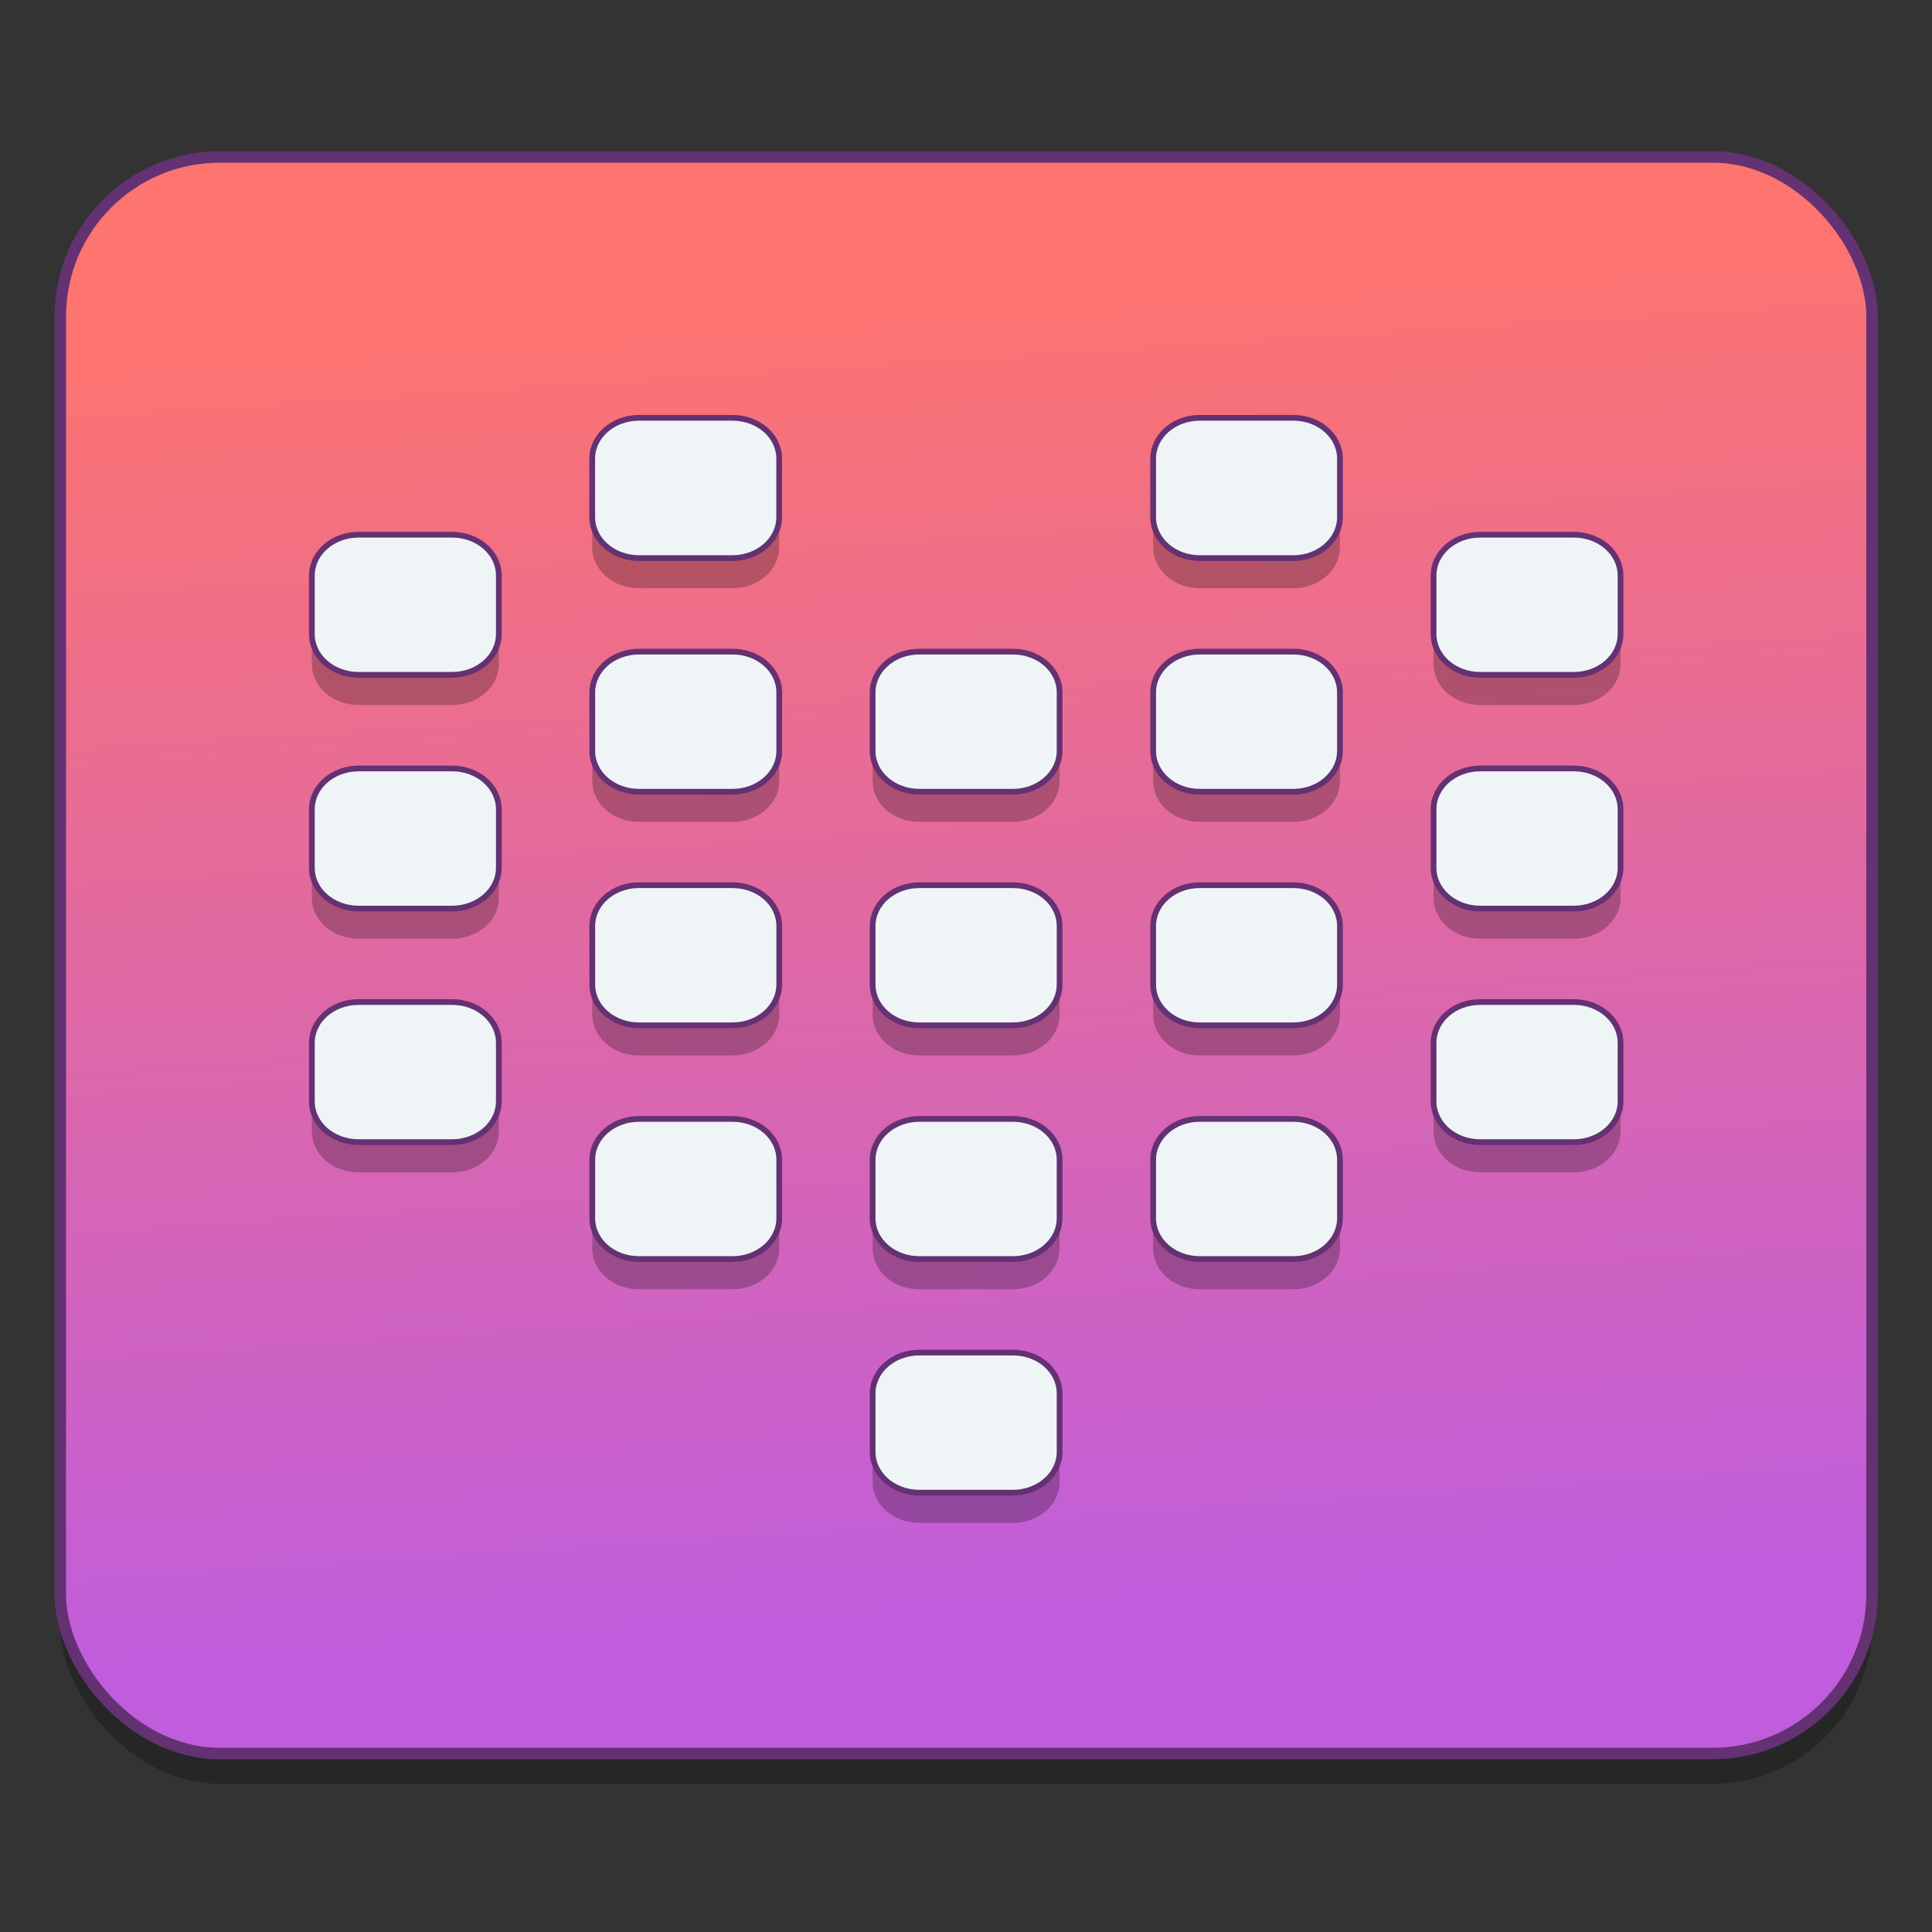 <?xml version="1.0" encoding="UTF-8" standalone="no"?>
<!-- Created with Inkscape (http://www.inkscape.org/) -->

<svg
   xmlns:dc="http://purl.org/dc/elements/1.1/"
   xmlns:cc="http://creativecommons.org/ns#"
   xmlns:rdf="http://www.w3.org/1999/02/22-rdf-syntax-ns#"
   xmlns:svg="http://www.w3.org/2000/svg"
   xmlns="http://www.w3.org/2000/svg"
   xmlns:xlink="http://www.w3.org/1999/xlink"
   xmlns:sodipodi="http://sodipodi.sourceforge.net/DTD/sodipodi-0.dtd"
   xmlns:inkscape="http://www.inkscape.org/namespaces/inkscape"
   width="128"
   height="128"
   viewBox="0 0 33.867 33.867"
   version="1.1"
   id="svg8"
   inkscape:version="0.92.4 (5da689c313, 2019-01-14)"
   sodipodi:docname="babe.svg">
  <rect x="0" y="0" width="33.867" height="33.867" fill="#333333" stroke="none"/>
  <defs
     id="defs2">
    <linearGradient
       inkscape:collect="always"
       id="linearGradient1140">
      <stop
         style="stop-color:#c05ddc;stop-opacity:1"
         offset="0"
         id="stop1136" />
      <stop
         style="stop-color:#fe746e;stop-opacity:1"
         offset="1"
         id="stop1138" />
    </linearGradient>
    <linearGradient
       inkscape:collect="always"
       xlink:href="#linearGradient1140"
       id="linearGradient1142"
       x1="15.168"
       y1="215.524"
       x2="13.656"
       y2="192.09"
       gradientUnits="userSpaceOnUse"
       gradientTransform="matrix(0.995,0,0,0.995,1.063,70.568)" />
  </defs>
  <sodipodi:namedview
     id="base"
     pagecolor="#ffffff"
     bordercolor="#666666"
     borderopacity="1.0"
     inkscape:pageopacity="0.0"
     inkscape:pageshadow="2"
     inkscape:zoom="1.4"
     inkscape:cx="23.390577"
     inkscape:cy="68.854852"
     inkscape:document-units="mm"
     inkscape:current-layer="layer1"
     showgrid="false"
     units="px"
     inkscape:window-width="1600"
     inkscape:window-height="838"
     inkscape:window-x="-8"
     inkscape:window-y="-8"
     inkscape:window-maximized="1" />
  <g
     inkscape:label="Layer 1"
     inkscape:groupmode="layer"
     id="layer1"
     transform="translate(0,-263.133)">
    <g
       id="g829"
       transform="matrix(1.005,0,0,1.005,4.477,4.716)">
      <rect
         style="opacity:0.25;fill:#000000;fill-opacity:1;stroke:none;stroke-width:0.124;stroke-miterlimit:4;stroke-dasharray:none;stroke-dashoffset:0;stroke-opacity:1"
         id="rect1161"
         width="31.601"
         height="27.848"
         x="-3.403"
         y="260.396"
         ry="2.782" />
      <rect
         ry="2.782"
         y="259.869"
         x="-3.403"
         height="27.848"
         width="31.601"
         id="rect1134"
         style="opacity:1;fill:url(#linearGradient1142);fill-opacity:1;stroke:#643173;stroke-width:0.2;stroke-miterlimit:4;stroke-dasharray:none;stroke-dashoffset:0;stroke-opacity:1" />
      <path
         inkscape:connector-curvature="0"
         style="opacity:0.25;fill:#000000;fill-opacity:1;fill-rule:nonzero;stroke:none;stroke-width:0.616"
         d="m 6.691,264.945 c -0.452,0 -0.816,0.318 -0.816,0.712 v 1.02 c 0,0.395 0.363,0.715 0.816,0.715 h 1.629 c 0.452,0 0.816,-0.32 0.816,-0.715 v -1.02 c 0,-0.395 -0.363,-0.712 -0.816,-0.712 z m 9.781,0 c -0.45,0 -0.813,0.318 -0.813,0.712 v 1.02 c 0,0.395 0.363,0.715 0.813,0.715 h 1.632 c 0.45,0 0.813,-0.32 0.813,-0.715 v -1.02 c 0,-0.395 -0.363,-0.712 -0.813,-0.712 z m -14.671,2.039 c -0.452,0 -0.816,0.318 -0.816,0.712 v 1.02 c 0,0.395 0.363,0.712 0.816,0.712 h 1.629 c 0.452,0 0.816,-0.318 0.816,-0.712 v -1.02 c 0,-0.395 -0.363,-0.712 -0.816,-0.712 z m 19.562,0 c -0.45,0 -0.813,0.318 -0.813,0.712 v 1.02 c 0,0.395 0.363,0.712 0.813,0.712 h 1.632 c 0.452,0 0.816,-0.318 0.816,-0.712 v -1.02 c 0,-0.395 -0.363,-0.712 -0.816,-0.712 z m -14.671,2.039 c -0.452,0 -0.816,0.318 -0.816,0.712 v 1.02 c 0,0.395 0.363,0.712 0.816,0.712 h 1.629 c 0.452,0 0.816,-0.318 0.816,-0.712 v -1.02 c 0,-0.395 -0.363,-0.712 -0.816,-0.712 z m 4.89,0 c -0.452,0 -0.816,0.318 -0.816,0.712 v 1.02 c 0,0.395 0.363,0.712 0.816,0.712 h 1.629 c 0.452,0 0.816,-0.318 0.816,-0.712 v -1.02 c 0,-0.395 -0.363,-0.712 -0.816,-0.712 z m 4.89,0 c -0.45,0 -0.813,0.318 -0.813,0.712 v 1.02 c 0,0.395 0.363,0.712 0.813,0.712 h 1.632 c 0.45,0 0.813,-0.318 0.813,-0.712 v -1.02 c 0,-0.395 -0.363,-0.712 -0.813,-0.712 z m -14.671,2.038 c -0.452,0 -0.816,0.318 -0.816,0.712 v 1.02 c 0,0.395 0.363,0.712 0.816,0.712 h 1.629 c 0.452,0 0.816,-0.318 0.816,-0.712 v -1.02 c 0,-0.395 -0.363,-0.712 -0.816,-0.712 z m 19.562,0 c -0.45,0 -0.813,0.318 -0.813,0.712 v 1.02 c 0,0.395 0.363,0.712 0.813,0.712 h 1.632 c 0.452,0 0.816,-0.318 0.816,-0.712 v -1.02 c 0,-0.395 -0.363,-0.712 -0.816,-0.712 z m -14.671,2.036 c -0.452,0 -0.816,0.318 -0.816,0.712 v 1.02 c 0,0.395 0.363,0.712 0.816,0.712 h 1.629 c 0.452,0 0.816,-0.318 0.816,-0.712 v -1.02 c 0,-0.395 -0.363,-0.712 -0.816,-0.712 z m 4.89,0 c -0.452,0 -0.816,0.318 -0.816,0.712 v 1.02 c 0,0.395 0.363,0.712 0.816,0.712 h 1.629 c 0.452,0 0.816,-0.318 0.816,-0.712 v -1.02 c 0,-0.395 -0.363,-0.712 -0.816,-0.712 z m 4.89,0 c -0.45,0 -0.813,0.318 -0.813,0.712 v 1.02 c 0,0.395 0.363,0.712 0.813,0.712 h 1.632 c 0.45,0 0.813,-0.318 0.813,-0.712 v -1.02 c 0,-0.395 -0.363,-0.712 -0.813,-0.712 z m -14.671,2.039 c -0.452,0 -0.816,0.318 -0.816,0.712 v 1.02 c 0,0.395 0.363,0.712 0.816,0.712 h 1.629 c 0.452,0 0.816,-0.318 0.816,-0.712 v -1.02 c 0,-0.395 -0.363,-0.712 -0.816,-0.712 z m 19.562,0 c -0.45,0 -0.813,0.318 -0.813,0.712 v 1.02 c 0,0.395 0.363,0.712 0.813,0.712 h 1.632 c 0.452,0 0.816,-0.318 0.816,-0.712 v -1.02 c 0,-0.395 -0.363,-0.712 -0.816,-0.712 z m -14.671,2.039 c -0.452,0 -0.816,0.318 -0.816,0.712 v 1.02 c 0,0.395 0.363,0.712 0.816,0.712 h 1.629 c 0.452,0 0.816,-0.318 0.816,-0.712 v -1.02 c 0,-0.395 -0.363,-0.712 -0.816,-0.712 z m 4.89,0 c -0.452,0 -0.816,0.318 -0.816,0.712 v 1.02 c 0,0.395 0.363,0.712 0.816,0.712 h 1.629 c 0.452,0 0.816,-0.318 0.816,-0.712 v -1.02 c 0,-0.395 -0.363,-0.712 -0.816,-0.712 z m 4.89,0 c -0.45,0 -0.813,0.318 -0.813,0.712 v 1.02 c 0,0.395 0.363,0.712 0.813,0.712 h 1.632 c 0.45,0 0.813,-0.318 0.813,-0.712 v -1.02 c 0,-0.395 -0.363,-0.712 -0.813,-0.712 z m -4.89,4.075 c -0.452,0 -0.816,0.318 -0.816,0.712 v 1.02 c 0,0.395 0.363,0.712 0.816,0.712 h 1.629 c 0.452,0 0.816,-0.318 0.816,-0.712 v -1.02 c 0,-0.395 -0.363,-0.712 -0.816,-0.712 z m 0,0"
         id="path1159" />
      <path
         id="path1074"
         d="m 6.691,264.419 c -0.452,0 -0.816,0.318 -0.816,0.712 v 1.02 c 0,0.395 0.363,0.715 0.816,0.715 h 1.629 c 0.452,0 0.816,-0.32 0.816,-0.715 v -1.02 c 0,-0.395 -0.363,-0.712 -0.816,-0.712 z m 9.781,0 c -0.45,0 -0.813,0.318 -0.813,0.712 v 1.02 c 0,0.395 0.363,0.715 0.813,0.715 h 1.632 c 0.45,0 0.813,-0.32 0.813,-0.715 v -1.02 c 0,-0.395 -0.363,-0.712 -0.813,-0.712 z m -14.671,2.039 c -0.452,0 -0.816,0.318 -0.816,0.712 v 1.02 c 0,0.395 0.363,0.712 0.816,0.712 h 1.629 c 0.452,0 0.816,-0.318 0.816,-0.712 v -1.02 c 0,-0.395 -0.363,-0.712 -0.816,-0.712 z m 19.562,0 c -0.45,0 -0.813,0.318 -0.813,0.712 v 1.02 c 0,0.395 0.363,0.712 0.813,0.712 h 1.632 c 0.452,0 0.816,-0.318 0.816,-0.712 v -1.02 c 0,-0.395 -0.363,-0.712 -0.816,-0.712 z m -14.671,2.039 c -0.452,0 -0.816,0.318 -0.816,0.712 v 1.02 c 0,0.395 0.363,0.712 0.816,0.712 h 1.629 c 0.452,0 0.816,-0.318 0.816,-0.712 v -1.02 c 0,-0.395 -0.363,-0.712 -0.816,-0.712 z m 4.89,0 c -0.452,0 -0.816,0.318 -0.816,0.712 v 1.02 c 0,0.395 0.363,0.712 0.816,0.712 h 1.629 c 0.452,0 0.816,-0.318 0.816,-0.712 v -1.02 c 0,-0.395 -0.363,-0.712 -0.816,-0.712 z m 4.89,0 c -0.45,0 -0.813,0.318 -0.813,0.712 v 1.02 c 0,0.395 0.363,0.712 0.813,0.712 h 1.632 c 0.45,0 0.813,-0.318 0.813,-0.712 v -1.02 c 0,-0.395 -0.363,-0.712 -0.813,-0.712 z m -14.671,2.038 c -0.452,0 -0.816,0.318 -0.816,0.712 v 1.02 c 0,0.395 0.363,0.712 0.816,0.712 h 1.629 c 0.452,0 0.816,-0.318 0.816,-0.712 v -1.02 c 0,-0.395 -0.363,-0.712 -0.816,-0.712 z m 19.562,0 c -0.45,0 -0.813,0.318 -0.813,0.712 v 1.02 c 0,0.395 0.363,0.712 0.813,0.712 h 1.632 c 0.452,0 0.816,-0.318 0.816,-0.712 v -1.02 c 0,-0.395 -0.363,-0.712 -0.816,-0.712 z m -14.671,2.036 c -0.452,0 -0.816,0.318 -0.816,0.712 v 1.02 c 0,0.395 0.363,0.712 0.816,0.712 h 1.629 c 0.452,0 0.816,-0.318 0.816,-0.712 v -1.02 c 0,-0.395 -0.363,-0.712 -0.816,-0.712 z m 4.89,0 c -0.452,0 -0.816,0.318 -0.816,0.712 v 1.02 c 0,0.395 0.363,0.712 0.816,0.712 h 1.629 c 0.452,0 0.816,-0.318 0.816,-0.712 v -1.02 c 0,-0.395 -0.363,-0.712 -0.816,-0.712 z m 4.89,0 c -0.45,0 -0.813,0.318 -0.813,0.712 v 1.02 c 0,0.395 0.363,0.712 0.813,0.712 h 1.632 c 0.45,0 0.813,-0.318 0.813,-0.712 v -1.02 c 0,-0.395 -0.363,-0.712 -0.813,-0.712 z M 1.801,274.609 c -0.452,0 -0.816,0.318 -0.816,0.712 v 1.02 c 0,0.395 0.363,0.712 0.816,0.712 h 1.629 c 0.452,0 0.816,-0.318 0.816,-0.712 v -1.02 c 0,-0.395 -0.363,-0.712 -0.816,-0.712 z m 19.562,0 c -0.45,0 -0.813,0.318 -0.813,0.712 v 1.02 c 0,0.395 0.363,0.712 0.813,0.712 h 1.632 c 0.452,0 0.816,-0.318 0.816,-0.712 v -1.02 c 0,-0.395 -0.363,-0.712 -0.816,-0.712 z m -14.671,2.039 c -0.452,0 -0.816,0.318 -0.816,0.712 v 1.02 c 0,0.395 0.363,0.712 0.816,0.712 h 1.629 c 0.452,0 0.816,-0.318 0.816,-0.712 v -1.02 c 0,-0.395 -0.363,-0.712 -0.816,-0.712 z m 4.89,0 c -0.452,0 -0.816,0.318 -0.816,0.712 v 1.02 c 0,0.395 0.363,0.712 0.816,0.712 h 1.629 c 0.452,0 0.816,-0.318 0.816,-0.712 v -1.02 c 0,-0.395 -0.363,-0.712 -0.816,-0.712 z m 4.89,0 c -0.45,0 -0.813,0.318 -0.813,0.712 v 1.02 c 0,0.395 0.363,0.712 0.813,0.712 h 1.632 c 0.45,0 0.813,-0.318 0.813,-0.712 v -1.02 c 0,-0.395 -0.363,-0.712 -0.813,-0.712 z m -4.89,4.075 c -0.452,0 -0.816,0.318 -0.816,0.712 v 1.02 c 0,0.395 0.363,0.712 0.816,0.712 h 1.629 c 0.452,0 0.816,-0.318 0.816,-0.712 v -1.02 c 0,-0.395 -0.363,-0.712 -0.816,-0.712 z m 0,0"
         style="fill:#eff4f6;fill-opacity:1;fill-rule:nonzero;stroke:#643173;stroke-width:0.1;stroke-miterlimit:4;stroke-dasharray:none;stroke-opacity:1"
         inkscape:connector-curvature="0" />
    </g>
  </g>
</svg>

